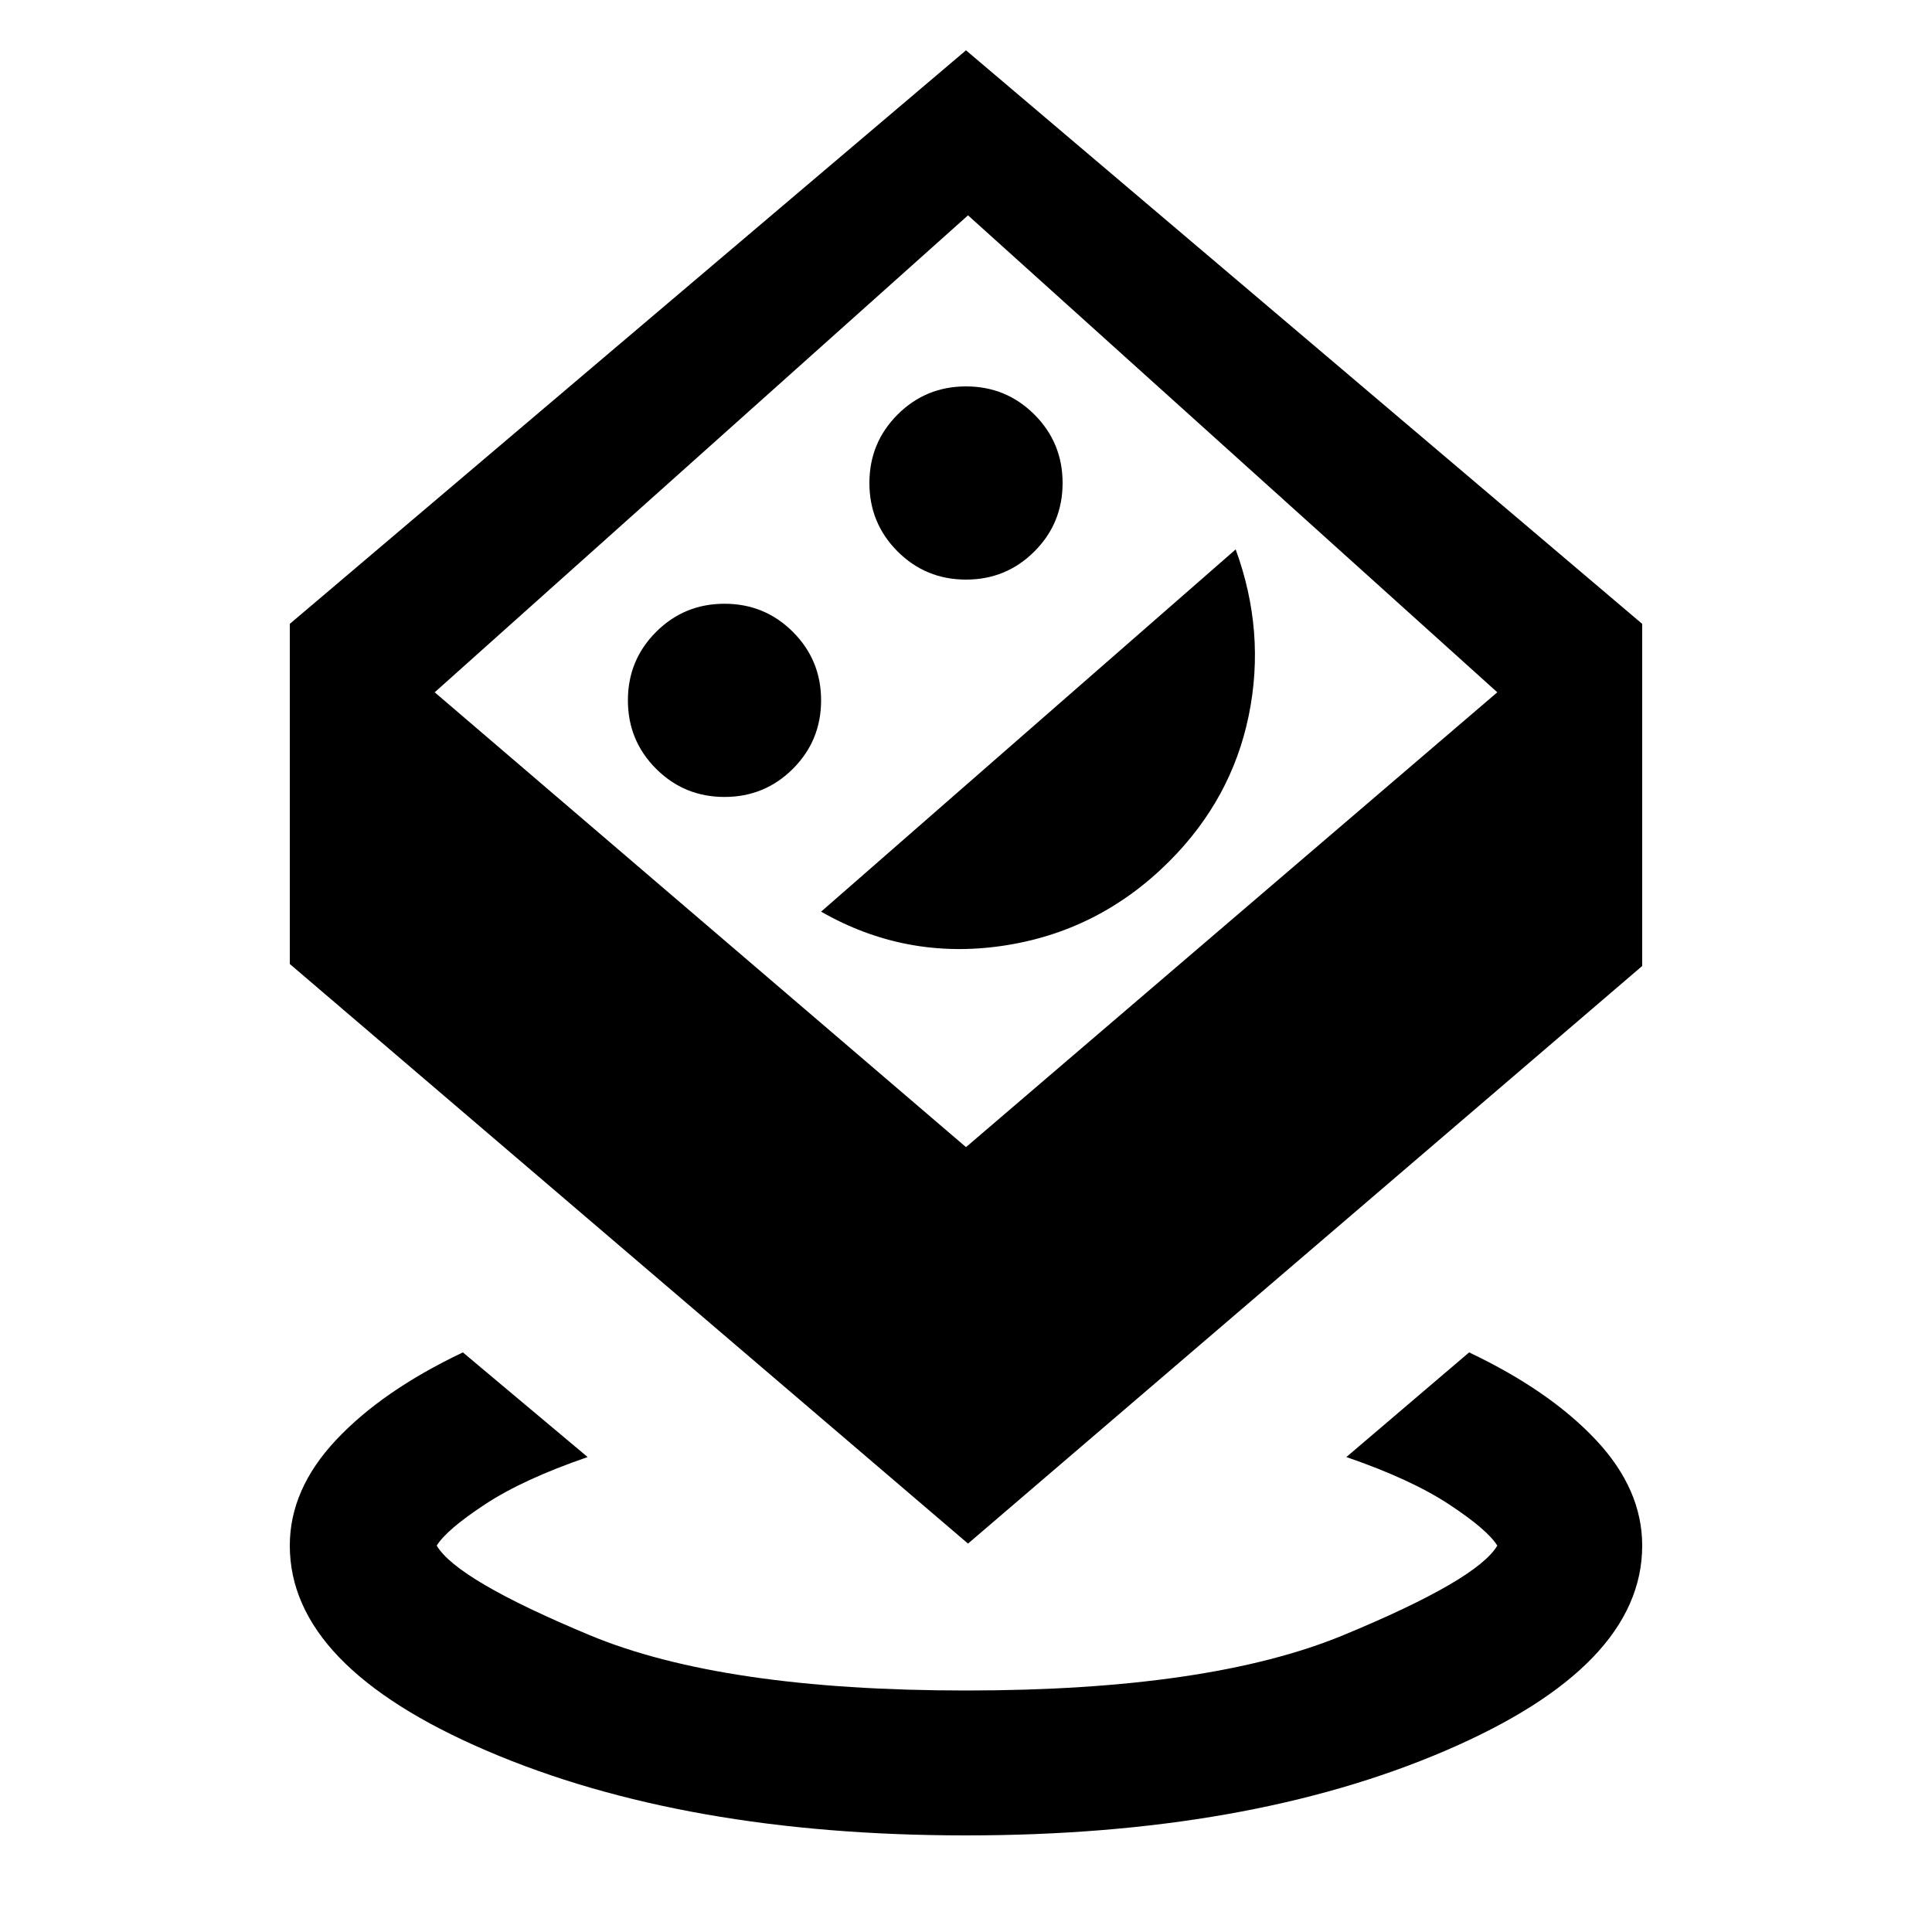 <svg xmlns="http://www.w3.org/2000/svg" height="20" viewBox="0 -960 960 960" width="20"><path d="M480-48q-140 0-238-42t-98-102q0-28 23-52.5t63-43.5l62 52q-32 11-51 23.5T217-192q10 17 76 44.5T480-120q121 0 187.5-27.5T744-192q-5-8-24-20.5T669-236l61-52q40 19 63 43.5t23 52.5q0 60-98 102T480-48Zm1-145L144-481v-169l336-285 336 285v170L481-193Zm-1-197 264-226-263-237-265 237 264 226ZM360-564q20 0 34-14t14-34q0-20-14-34t-34-14q-20 0-34 14t-14 34q0 20 14 34t34 14Zm48 57q42 24 90 17t83-42q31-31 39.5-72.5T614-687L408-507Zm72-165q20 0 34-14t14-34q0-20-14-34t-34-14q-20 0-34 14t-14 34q0 20 14 34t34 14Zm0 51Z"/></svg>